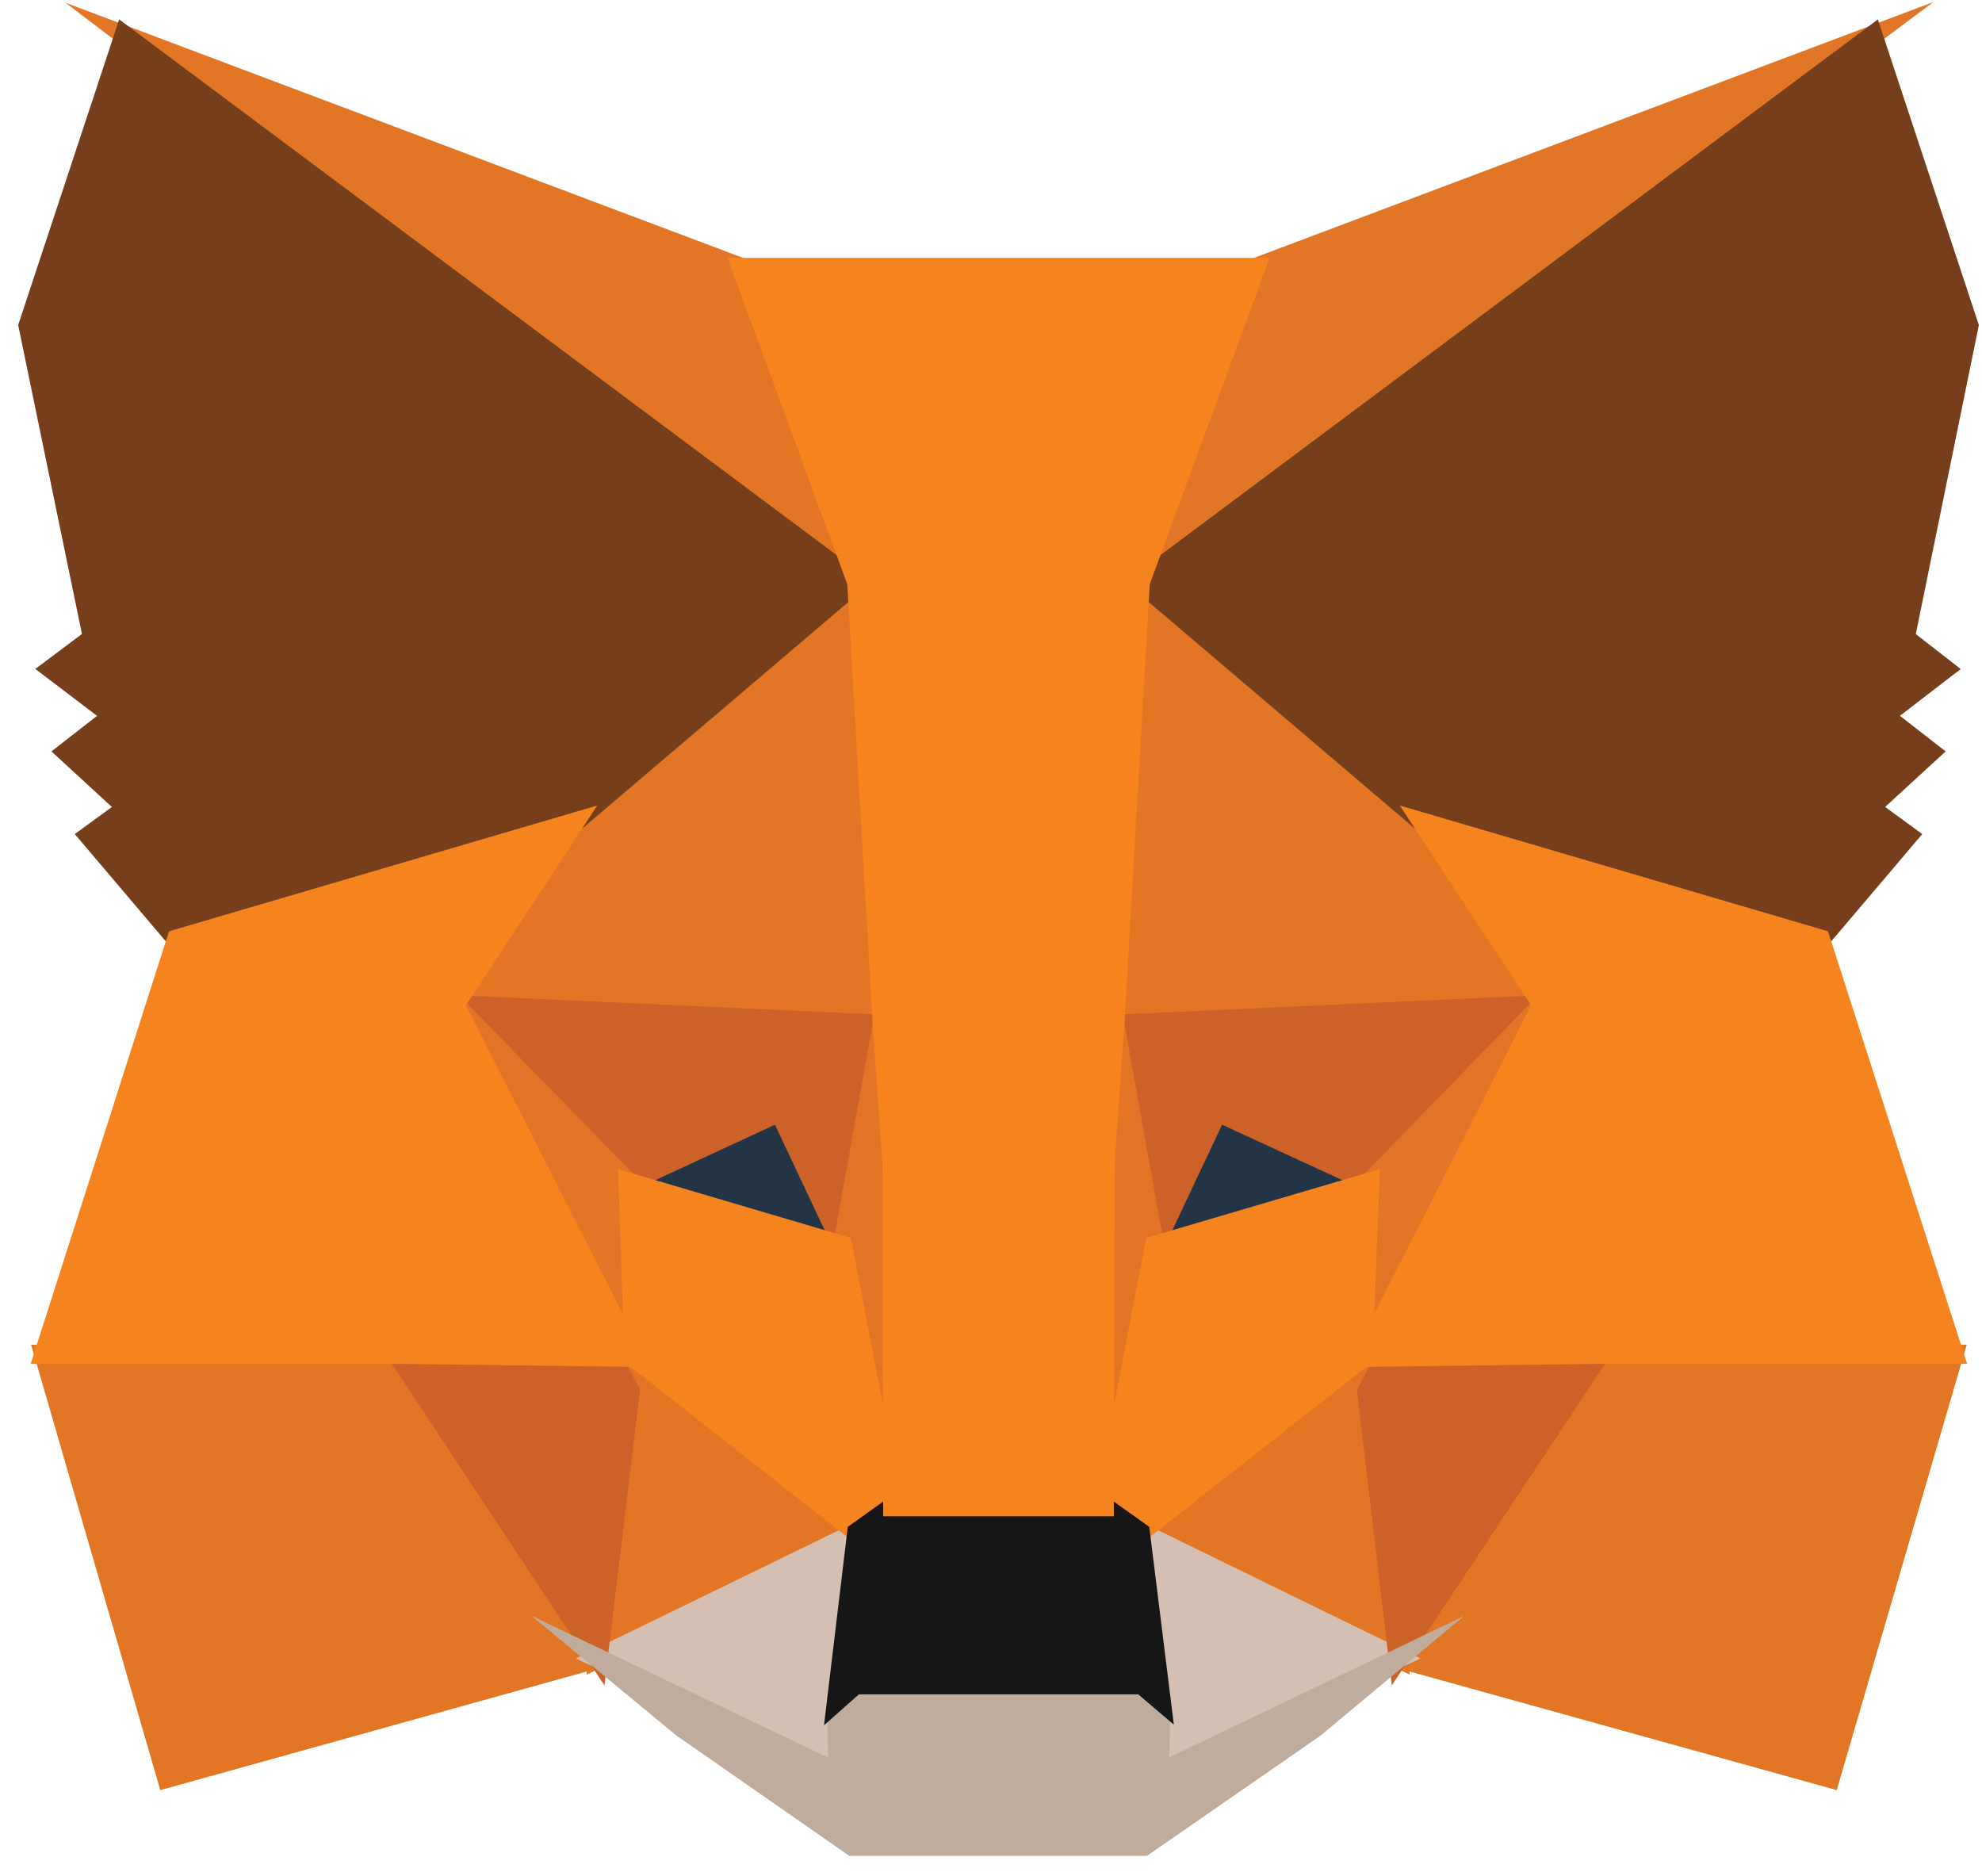 <svg width="93" height="88" viewBox="0 0 93 88" fill="none" xmlns="http://www.w3.org/2000/svg">
<g clip-path="url(#clip0_212_280)">
<path d="M90.72 0.095L51.244 29.559L58.585 12.195L90.72 0.095Z" fill="#E17726"/>
<path d="M3.078 0.13L35.127 12.197L42.098 29.788L3.078 0.13ZM74.834 62.756L92.282 63.091L86.184 83.986L64.894 78.074L74.834 62.756ZM18.872 62.756L28.775 78.074L7.521 83.987L1.46 63.091L18.872 62.756Z" fill="#E27625"/>
<path d="M41.15 25.308L41.863 48.538L20.527 47.559L26.596 38.323L26.673 38.234L41.15 25.308ZM52.335 25.049L67.033 38.235L67.109 38.324L73.179 47.559L51.847 48.538L52.335 25.049ZM29.4 62.824L41.05 71.98L27.517 78.571L29.4 62.824ZM64.308 62.822L66.152 78.571L52.657 71.98L64.308 62.822Z" fill="#E27625"/>
<path d="M52.955 71.117L66.649 77.805L53.91 83.912L54.043 79.876L52.955 71.117ZM40.748 71.12L39.702 79.81L39.788 83.907L27.02 77.805L40.748 71.12Z" fill="#D5BFB2"/>
<path d="M36.793 51.57L40.372 59.156L28.188 55.556L36.793 51.57ZM56.913 51.571L65.558 55.556L53.335 59.155L56.913 51.571Z" fill="#233447"/>
<path d="M30.331 62.746L28.362 79.073L17.806 63.103L30.331 62.746ZM63.376 62.747L75.901 63.103L65.306 79.074L63.376 62.747ZM73.487 46.636L64.372 56.007L57.343 52.767L53.978 59.903L51.773 47.632L73.487 46.636ZM20.214 46.636L41.933 47.632L39.727 59.903L36.361 52.768L29.371 56.007L20.214 46.636Z" fill="#CC6228"/>
<path d="M19.6 44.712L29.913 55.269L30.271 65.69L19.6 44.712ZM74.116 44.693L63.426 65.709L63.829 55.269L74.116 44.693ZM41.429 45.355L41.844 47.991L42.87 54.556L42.21 74.72L39.093 58.522L39.092 58.354L41.429 45.355ZM52.272 45.319L54.615 58.354L54.614 58.522L51.489 74.761L51.365 70.699L50.877 54.436L52.272 45.319Z" fill="#E27525"/>
<path d="M64.746 54.85L64.397 63.904L53.517 72.454L51.318 70.887L53.783 58.078L64.746 54.85ZM28.998 54.85L39.923 58.078L42.388 70.887L40.189 72.454L29.309 63.903L28.998 54.85Z" fill="#F5841F"/>
<path d="M24.938 75.806L38.857 82.459L38.798 79.618L39.963 78.587H53.739L54.946 79.614L54.856 82.453L68.688 75.823L61.957 81.433L53.819 87.071H39.851L31.718 81.41L24.938 75.806Z" fill="#C0AC9D"/>
<path d="M51.958 70.231L53.926 71.634L55.079 80.915L53.41 79.494H40.301L38.664 80.944L39.78 71.635L41.748 70.231H51.958Z" fill="#161616"/>
<path d="M88.114 0.911L92.853 15.25L89.894 29.749L92.001 31.389L89.149 33.583L91.293 35.253L88.455 37.859L90.197 39.132L85.573 44.579L66.609 39.009L66.445 38.921L52.779 27.292L88.114 0.911ZM5.592 0.911L40.928 27.292L27.261 38.921L27.097 39.009L8.133 44.579L3.509 39.132L5.25 37.861L2.414 35.253L4.553 33.585L1.658 31.384L3.845 29.744L0.853 15.251L5.592 0.911Z" fill="#763E1A"/>
<path d="M65.681 37.791L85.775 43.693L92.303 63.987H75.081L63.214 64.138L71.844 47.17L65.681 37.791ZM28.025 37.791L21.861 47.17L30.492 64.138L18.631 63.987H1.439L7.931 43.693L28.025 37.791ZM59.569 12.098L53.949 27.41L52.756 48.094L52.3 54.577L52.264 71.139H41.442L41.407 54.608L40.949 48.089L39.756 27.41L34.137 12.098H59.569Z" fill="#F5841F"/>
</g>
<defs>
<clipPath id="clip0_212_280">
<rect width="92" height="87" fill="white" transform="translate(0.853 0.095)"/>
</clipPath>
</defs>
</svg>
